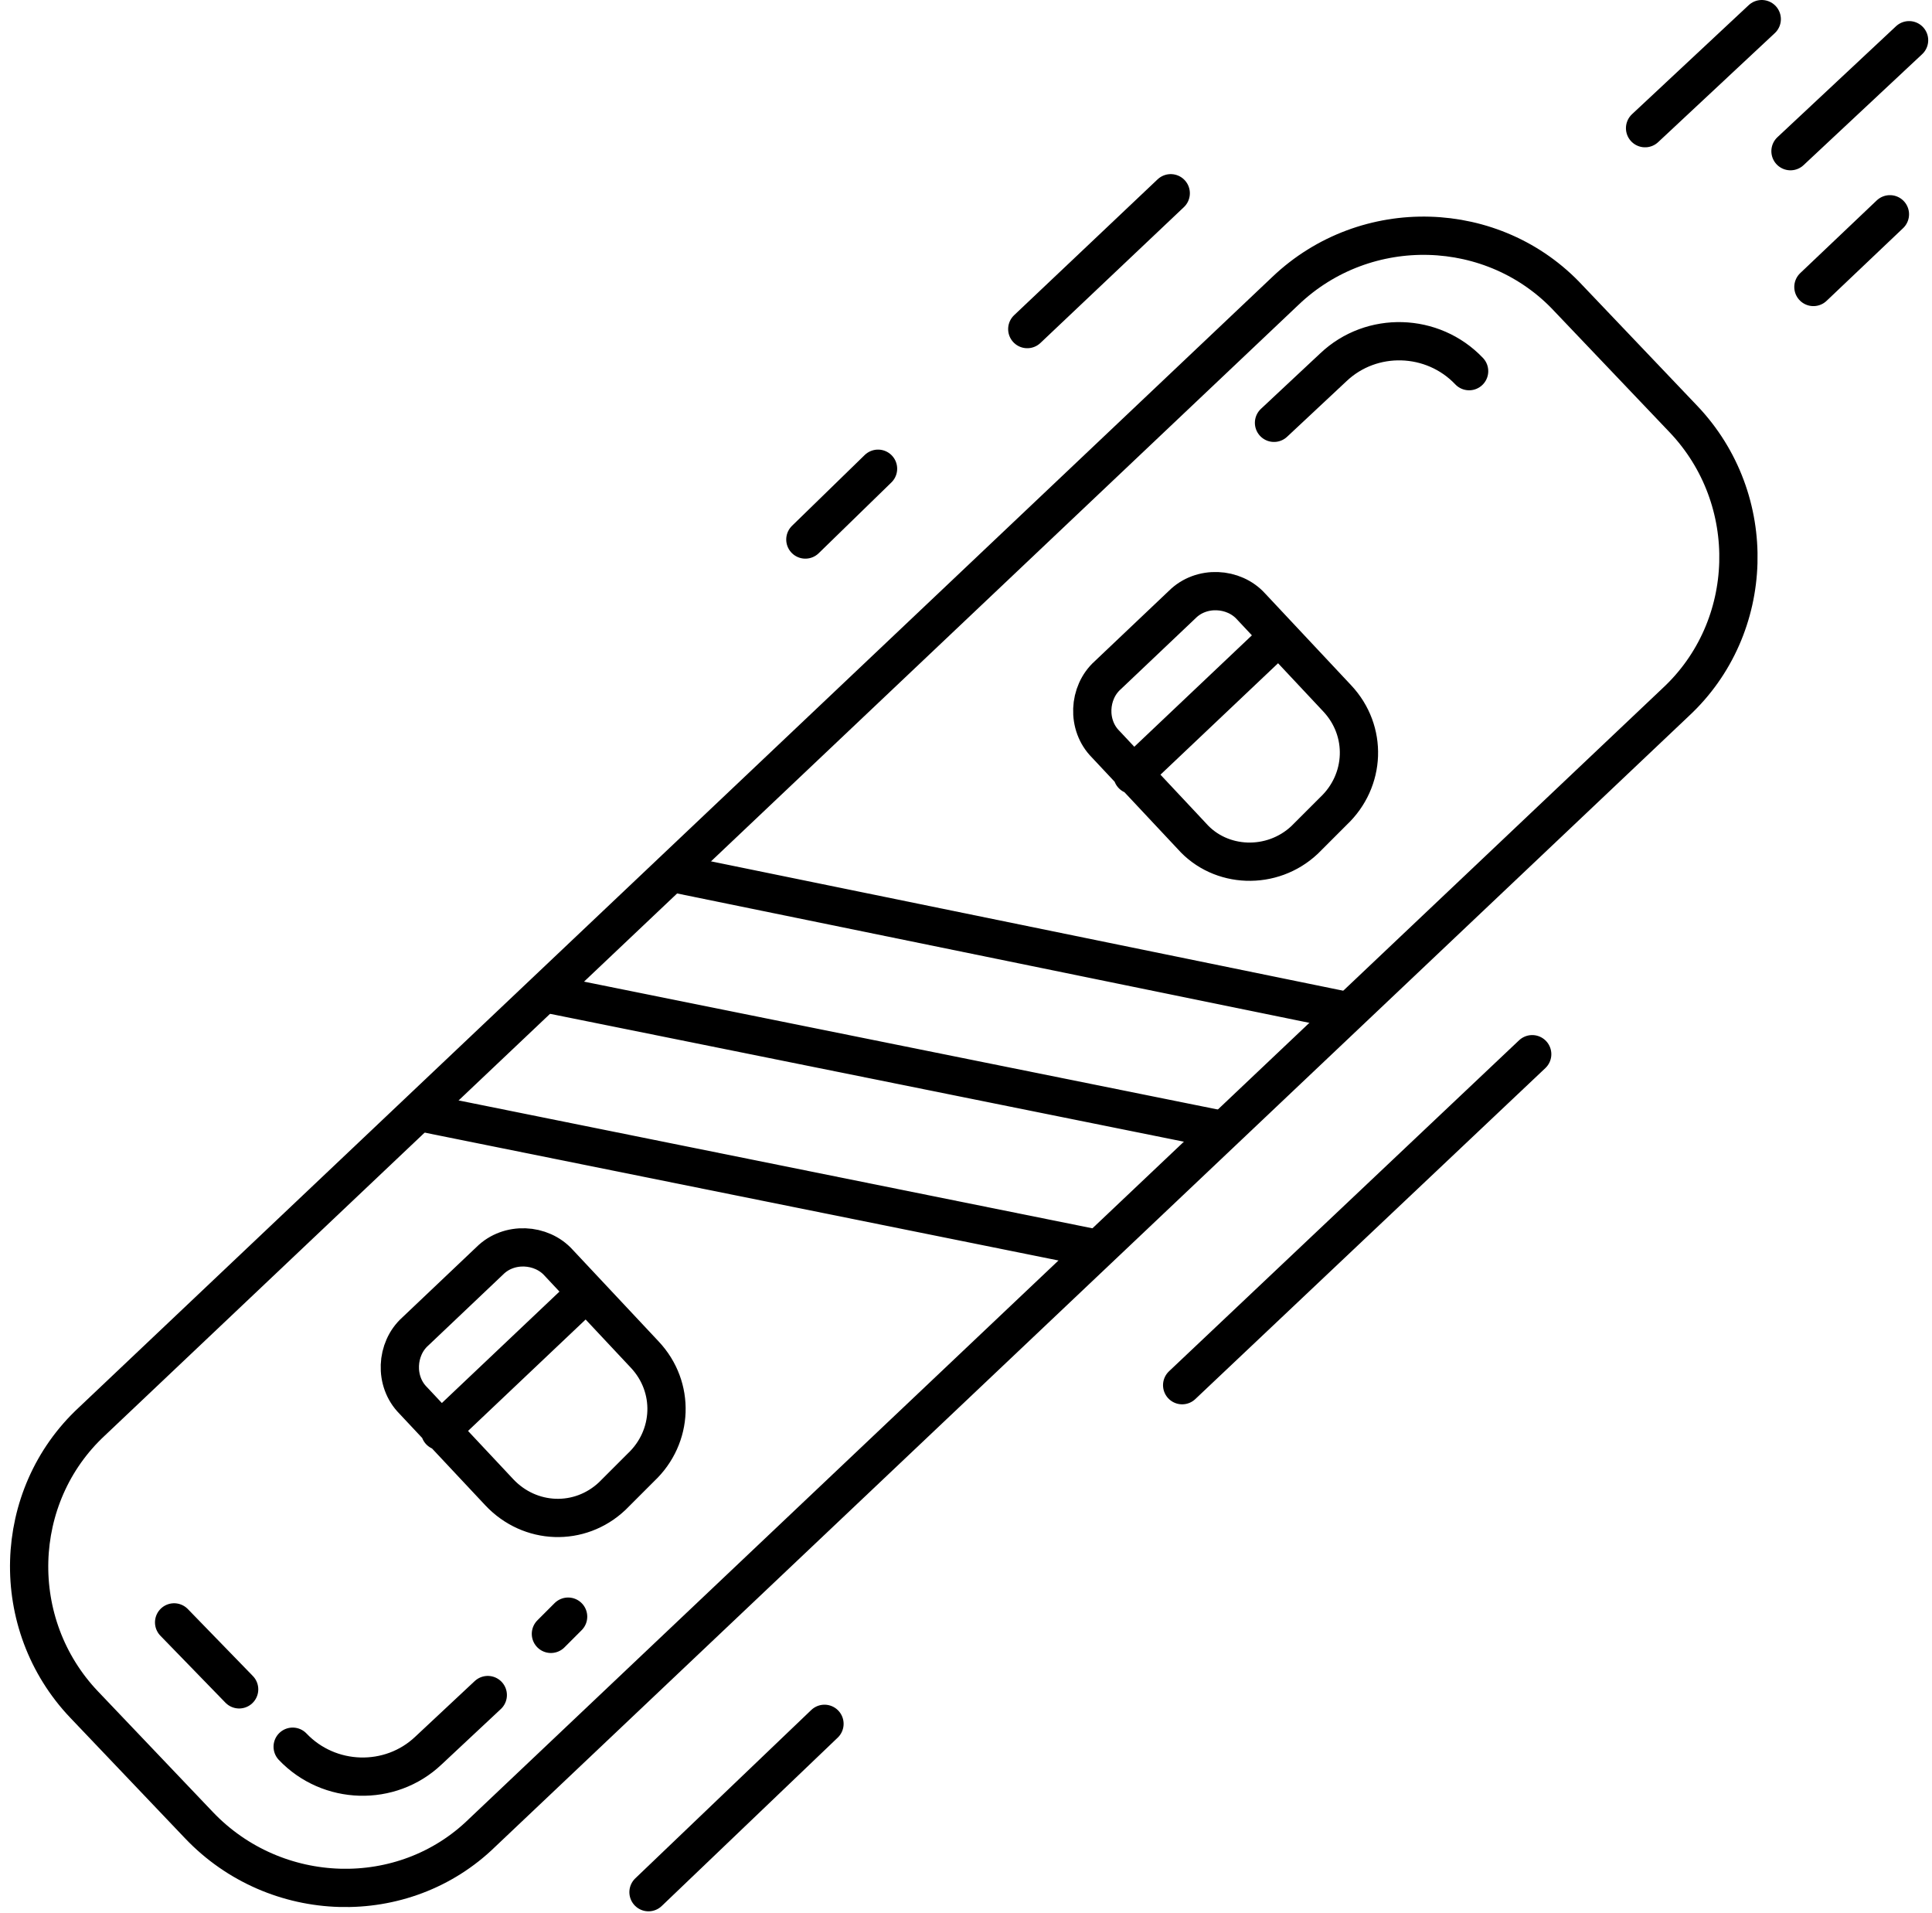 <svg xmlns="http://www.w3.org/2000/svg" width="101" height="100" fill="none" viewBox="0 0 101 100">
  <path stroke="currentColor" stroke-linecap="round" stroke-linejoin="round" stroke-miterlimit="10" stroke-width="2" d="m10.402 95.4-6-6.3c-4-4.2-3.8-10.9.4-14.8l62.4-59.1c4.2-4 10.9-3.8 14.8.4l6 6.3c4 4.2 3.8 10.9-.4 14.8l-62.4 59.1c-4.1 4-10.8 3.8-14.8-.4Z"/>
  <path stroke="currentColor" stroke-linecap="round" stroke-linejoin="round" stroke-miterlimit="10" stroke-width="2" d="m66.602 22.1 3.1-2.9c2-1.9 5.2-1.8 7.1.2M25.5 88.598l-3.1 2.9c-2 1.9-5.2 1.8-7.1-.2M29.7 84.5l-.9.9m-16.298 2.9-3.4-3.5M61.8 72.402l18.3-17.3m-46.198 43.8 9.2-8.8M94.8 15l4-3.8M86 6.7 92.1 1m1.502 6.902 6.2-5.8M53.703 17.201l7.5-7.1M42.102 28.2l3.8-3.7m16.401 19.2-4.5-4.8c-1-1-.9-2.7.1-3.6l3.9-3.7c1-1 2.7-.9 3.6.1l4.5 4.8c1.6 1.7 1.5 4.3-.2 5.9l-1.5 1.5c-1.7 1.6-4.4 1.5-5.9-.2Zm4.5-10.4-7.6 7.2M26.104 78.001l-4.5-4.8c-1-1-.9-2.7.1-3.6l3.9-3.7c1-1 2.7-.9 3.6.1l4.5 4.8c1.6 1.7 1.5 4.3-.2 5.9l-1.5 1.5c-1.7 1.6-4.3 1.5-5.9-.2Zm4.5-10.399-7.6 7.2M57 65.2l-34.7-7m41.302.8-34.7-7m41.298.8-34.7-7.1"/>
</svg>
